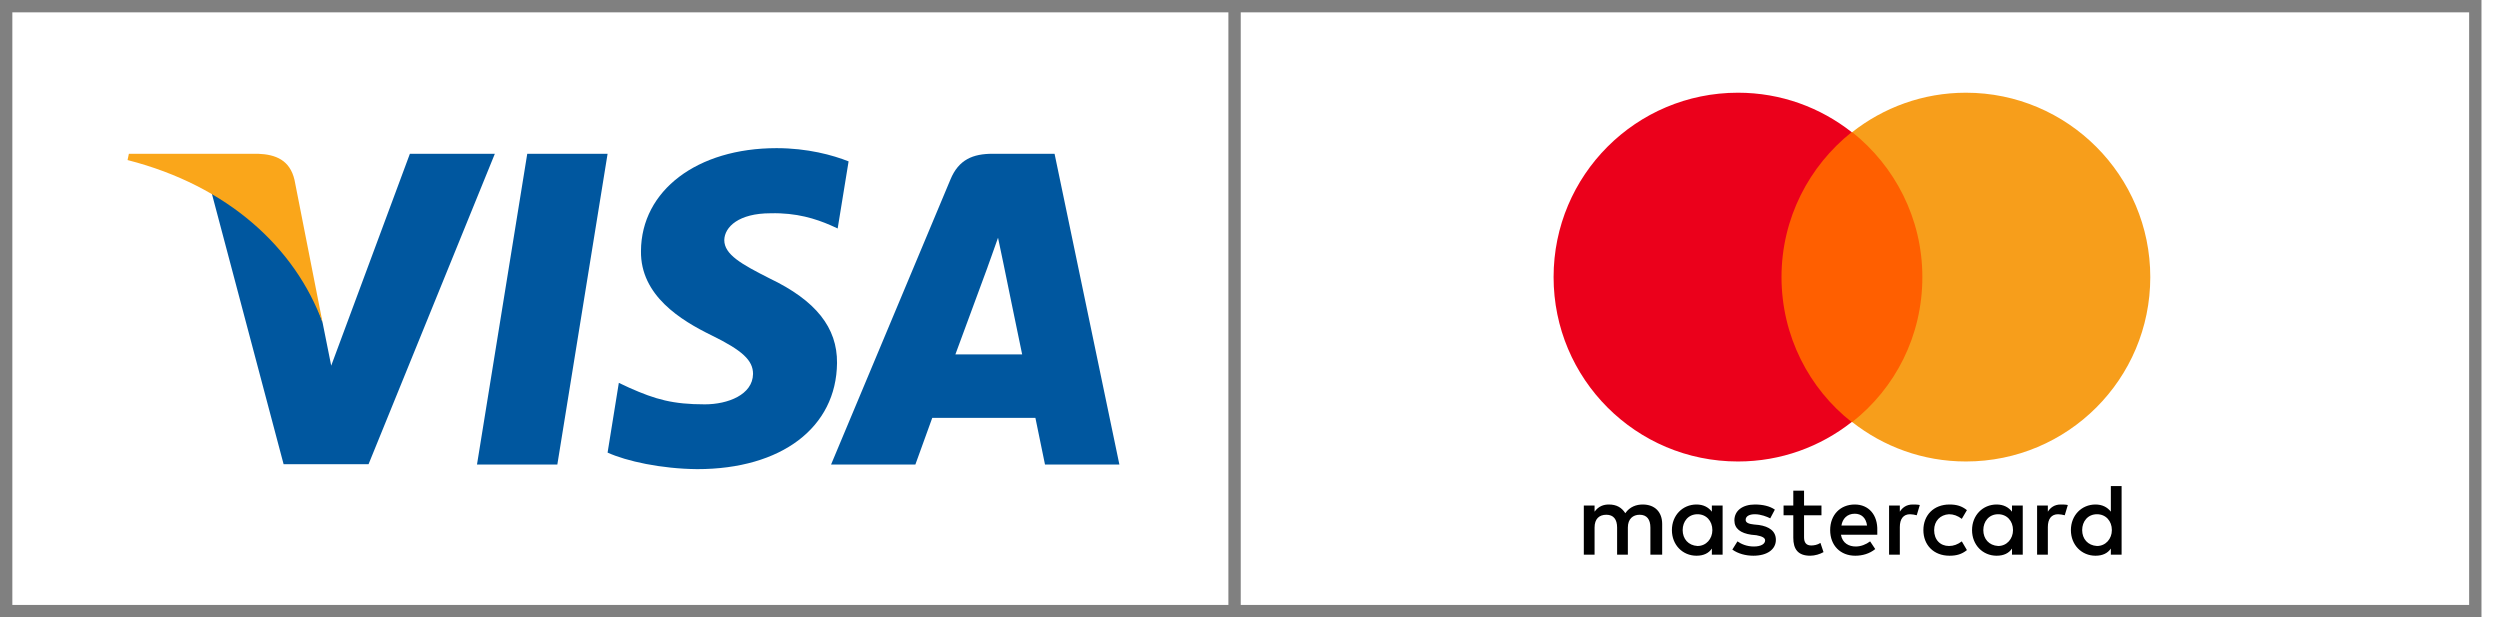 <?xml version='1.0' encoding='utf-8'?>
<svg width='405' height='100' xmlns='http://www.w3.org/2000/svg'>
  <title>VISA/MasterCard Payment Symbol</title>
  <!-- Anders Ruyndgren 2021-->
  <rect x='1' y='1' width='400' height='98' stroke='grey' stroke-width='2' fill='none'/>
  <line x1='200' y1='1' x2='200' y2='100' stroke='grey' stroke-width='2' fill='none'/>
<svg
   x="16"
   y="24"
   width="170"
   height="52"
   viewBox="0 0 1000.046 323.653"
   enable-background="new 0 0 258.381 161.154">
<g
   id="g4158"
   transform="matrix(4.43,0,0,4.43,-81.166,-105.048)"><polygon
     points="116.145,95.719 97.858,95.719 109.296,24.995 127.582,24.995 "
     id="polygon9"
     style="fill:#00579f" /><path
     d="m 182.437,26.724 c -3.607,-1.431 -9.328,-3.011 -16.402,-3.011 -18.059,0 -30.776,9.63 -30.854,23.398 -0.15,10.158 9.105,15.8 16.027,19.187 7.075,3.461 9.48,5.72 9.48,8.805 -0.072,4.738 -5.717,6.922 -10.982,6.922 -7.301,0 -11.213,-1.126 -17.158,-3.762 l -2.408,-1.13 -2.559,15.876 c 4.289,1.954 12.191,3.688 20.395,3.764 19.188,0 31.68,-9.481 31.828,-24.153 0.073,-8.051 -4.814,-14.22 -15.35,-19.261 -6.396,-3.236 -10.313,-5.418 -10.313,-8.729 0.075,-3.01 3.313,-6.093 10.533,-6.093 5.945,-0.151 10.313,1.278 13.622,2.708 l 1.654,0.751 2.487,-15.272 0,0 z"
     id="path11"
     style="fill:#00579f" /><path
     d="m 206.742,70.664 c 1.506,-4.063 7.301,-19.788 7.301,-19.788 -0.076,0.151 1.503,-4.138 2.406,-6.771 l 1.278,6.094 c 0,0 3.463,16.929 4.215,20.465 -2.858,0 -11.588,0 -15.2,0 l 0,0 z m 22.573,-45.669 -14.145,0 c -4.362,0 -7.676,1.278 -9.558,5.868 l -27.163,64.855 19.188,0 c 0,0 3.159,-8.729 3.838,-10.609 2.105,0 20.771,0 23.479,0 0.525,2.483 2.182,10.609 2.182,10.609 l 16.932,0 -14.753,-70.723 0,0 z"
     id="path13"
     style="fill:#00579f" /><path
     d="M 82.584,24.995 64.675,73.222 62.718,63.441 C 59.407,52.155 49.023,39.893 37.435,33.796 l 16.404,61.848 19.338,0 28.744,-70.649 -19.337,0 0,0 z"
     id="path15"
     style="fill:#00579f" /><path
     d="m 48.045,24.995 -29.422,0 -0.301,1.429 c 22.951,5.869 38.151,20.016 44.396,37.02 L 56.322,30.94 c -1.053,-4.517 -4.289,-5.796 -8.277,-5.945 l 0,0 z"
     id="path17"
     style="fill:#faa61a" /></g>
</svg>
<svg
   xmlns="http://www.w3.org/2000/svg"
   viewBox="0 0 1000.008 775.972"
   x='250'
   height="75"
   y='15'
   width="100">
  <g
     transform="matrix(3.356,0,0,3.356,-1551.786,-1849.106)"
     id="layer1">
    <g
       transform="matrix(2.558,0,0,2.558,884.901,-11.427)">
      <g
         transform="translate(-502.861,-41.014)">
        <path
           d="m 358.9,351.1 0,-6 c 0,-2.3 -1.4,-3.8 -3.8,-3.8 -1.2,0 -2.5,0.4 -3.4,1.7 -0.7,-1.1 -1.7,-1.7 -3.2,-1.7 -1,0 -2,0.3 -2.8,1.4 l 0,-1.2 -2.1,0 0,9.6 2.1,0 0,-5.3 c 0,-1.7 0.9,-2.5 2.3,-2.5 1.4,0 2.1,0.9 2.1,2.5 l 0,5.3 2.1,0 0,-5.3 c 0,-1.7 1,-2.5 2.3,-2.5 1.4,0 2.1,0.9 2.1,2.5 l 0,5.3 2.3,0 z m 31.1,-9.6 -3.4,0 0,-2.9 -2.1,0 0,2.9 -1.9,0 0,1.9 1.9,0 0,4.4 c 0,2.2 0.9,3.5 3.3,3.5 0.9,0 1.9,-0.3 2.6,-0.7 l -0.6,-1.8 c -0.6,0.4 -1.3,0.5 -1.8,0.5 -1,0 -1.4,-0.6 -1.4,-1.6 l 0,-4.3 3.4,0 0,-1.9 z m 17.8,-0.2 c -1.2,0 -2,0.6 -2.5,1.4 l 0,-1.2 -2.1,0 0,9.6 2.1,0 0,-5.4 c 0,-1.6 0.7,-2.5 2,-2.5 0.4,0 0.9,0.1 1.3,0.2 l 0.6,-2 c -0.4,-0.1 -1,-0.1 -1.4,-0.1 l 0,0 z m -26.9,1 c -1,-0.7 -2.4,-1 -3.9,-1 -2.4,0 -4,1.2 -4,3.1 0,1.6 1.2,2.5 3.3,2.8 l 1,0.1 c 1.1,0.2 1.7,0.5 1.7,1 0,0.7 -0.8,1.2 -2.2,1.2 -1.4,0 -2.5,-0.5 -3.2,-1 l -1,1.6 c 1.1,0.8 2.6,1.2 4.1,1.2 2.8,0 4.4,-1.3 4.4,-3.1 0,-1.7 -1.3,-2.6 -3.3,-2.9 l -1,-0.1 c -0.9,-0.1 -1.6,-0.3 -1.6,-0.9 0,-0.7 0.7,-1.1 1.8,-1.1 1.2,0 2.4,0.5 3,0.8 l 0.9,-1.7 z m 55.8,-1 c -1.2,0 -2,0.6 -2.5,1.4 l 0,-1.2 -2.1,0 0,9.6 2.1,0 0,-5.4 c 0,-1.6 0.7,-2.5 2,-2.5 0.4,0 0.9,0.1 1.3,0.2 l 0.6,-2 c -0.4,-0.1 -1,-0.1 -1.4,-0.1 l 0,0 z m -26.8,5 c 0,2.9 2,5 5.1,5 1.4,0 2.4,-0.3 3.4,-1.1 l -1,-1.7 c -0.8,0.6 -1.6,0.9 -2.5,0.9 -1.7,0 -2.9,-1.2 -2.9,-3.1 0,-1.8 1.2,-3 2.9,-3.1 0.9,0 1.7,0.3 2.5,0.9 l 1,-1.7 c -1,-0.8 -2,-1.1 -3.4,-1.1 -3.1,0 -5.1,2.1 -5.1,5 l 0,0 z m 19.4,0 0,-4.8 -2.1,0 0,1.2 c -0.7,-0.9 -1.7,-1.4 -3,-1.4 -2.7,0 -4.8,2.1 -4.8,5 0,2.9 2.1,5 4.8,5 1.4,0 2.4,-0.5 3,-1.4 l 0,1.2 2.1,0 0,-4.8 z m -7.7,0 c 0,-1.7 1.1,-3.1 2.9,-3.1 1.7,0 2.9,1.3 2.9,3.1 0,1.7 -1.2,3.1 -2.9,3.1 -1.8,-0.1 -2.9,-1.4 -2.9,-3.1 l 0,0 z m -25.1,-5 c -2.8,0 -4.8,2 -4.8,5 0,3 2,5 4.9,5 1.4,0 2.8,-0.4 3.9,-1.3 l -1,-1.5 c -0.8,0.6 -1.8,1 -2.8,1 -1.3,0 -2.6,-0.6 -2.9,-2.3 l 7.1,0 c 0,-0.3 0,-0.5 0,-0.8 0.1,-3.1 -1.7,-5.1 -4.4,-5.1 l 0,0 z m 0,1.8 c 1.3,0 2.2,0.8 2.4,2.3 l -5,0 c 0.2,-1.3 1.1,-2.3 2.6,-2.3 l 0,0 z m 52.1,3.2 0,-8.6 -2.1,0 0,5 c -0.7,-0.9 -1.7,-1.4 -3,-1.4 -2.7,0 -4.8,2.1 -4.8,5 0,2.9 2.1,5 4.8,5 1.4,0 2.4,-0.5 3,-1.4 l 0,1.2 2.1,0 0,-4.8 z m -7.7,0 c 0,-1.7 1.1,-3.1 2.9,-3.1 1.7,0 2.9,1.3 2.9,3.1 0,1.7 -1.2,3.1 -2.9,3.1 -1.8,-0.1 -2.9,-1.4 -2.9,-3.1 l 0,0 z m -70.2,0 0,-4.8 -2.1,0 0,1.2 c -0.7,-0.9 -1.7,-1.4 -3,-1.4 -2.7,0 -4.8,2.1 -4.8,5 0,2.9 2.1,5 4.8,5 1.4,0 2.4,-0.5 3,-1.4 l 0,1.2 2.1,0 0,-4.8 z m -7.8,0 c 0,-1.7 1.1,-3.1 2.9,-3.1 1.7,0 2.9,1.3 2.9,3.1 0,1.7 -1.2,3.1 -2.9,3.1 -1.8,-0.1 -2.9,-1.4 -2.9,-3.1 z"/>
      </g>
      <g
         transform="translate(-502.861,-41.014)"
         id="XMLID_328_">
        <rect
           style="fill:#ff5f00"
           height="56.6"
           width="31.5"
           y="268.6"
           x="380.2" />
        <path
           style="fill:#eb001b"
           d="m 382.2,296.9 c 0,-11.5 5.4,-21.7 13.7,-28.3 -6.1,-4.8 -13.8,-7.7 -22.2,-7.7 -19.9,0 -36,16.1 -36,36 0,19.9 16.1,36 36,36 8.4,0 16.1,-2.9 22.2,-7.7 -8.3,-6.5 -13.7,-16.8 -13.7,-28.3 z"/>
        <path
           style="fill:#f79e1b"
           d="m 454.2,296.9 c 0,19.9 -16.1,36 -36,36 -8.4,0 -16.1,-2.9 -22.2,-7.7 8.4,-6.6 13.7,-16.8 13.7,-28.3 0,-11.5 -5.4,-21.7 -13.7,-28.3 6.1,-4.8 13.8,-7.7 22.2,-7.7 19.9,0 36,16.2 36,36 z"/>
      </g>
    </g>
  </g>
</svg>

</svg>
